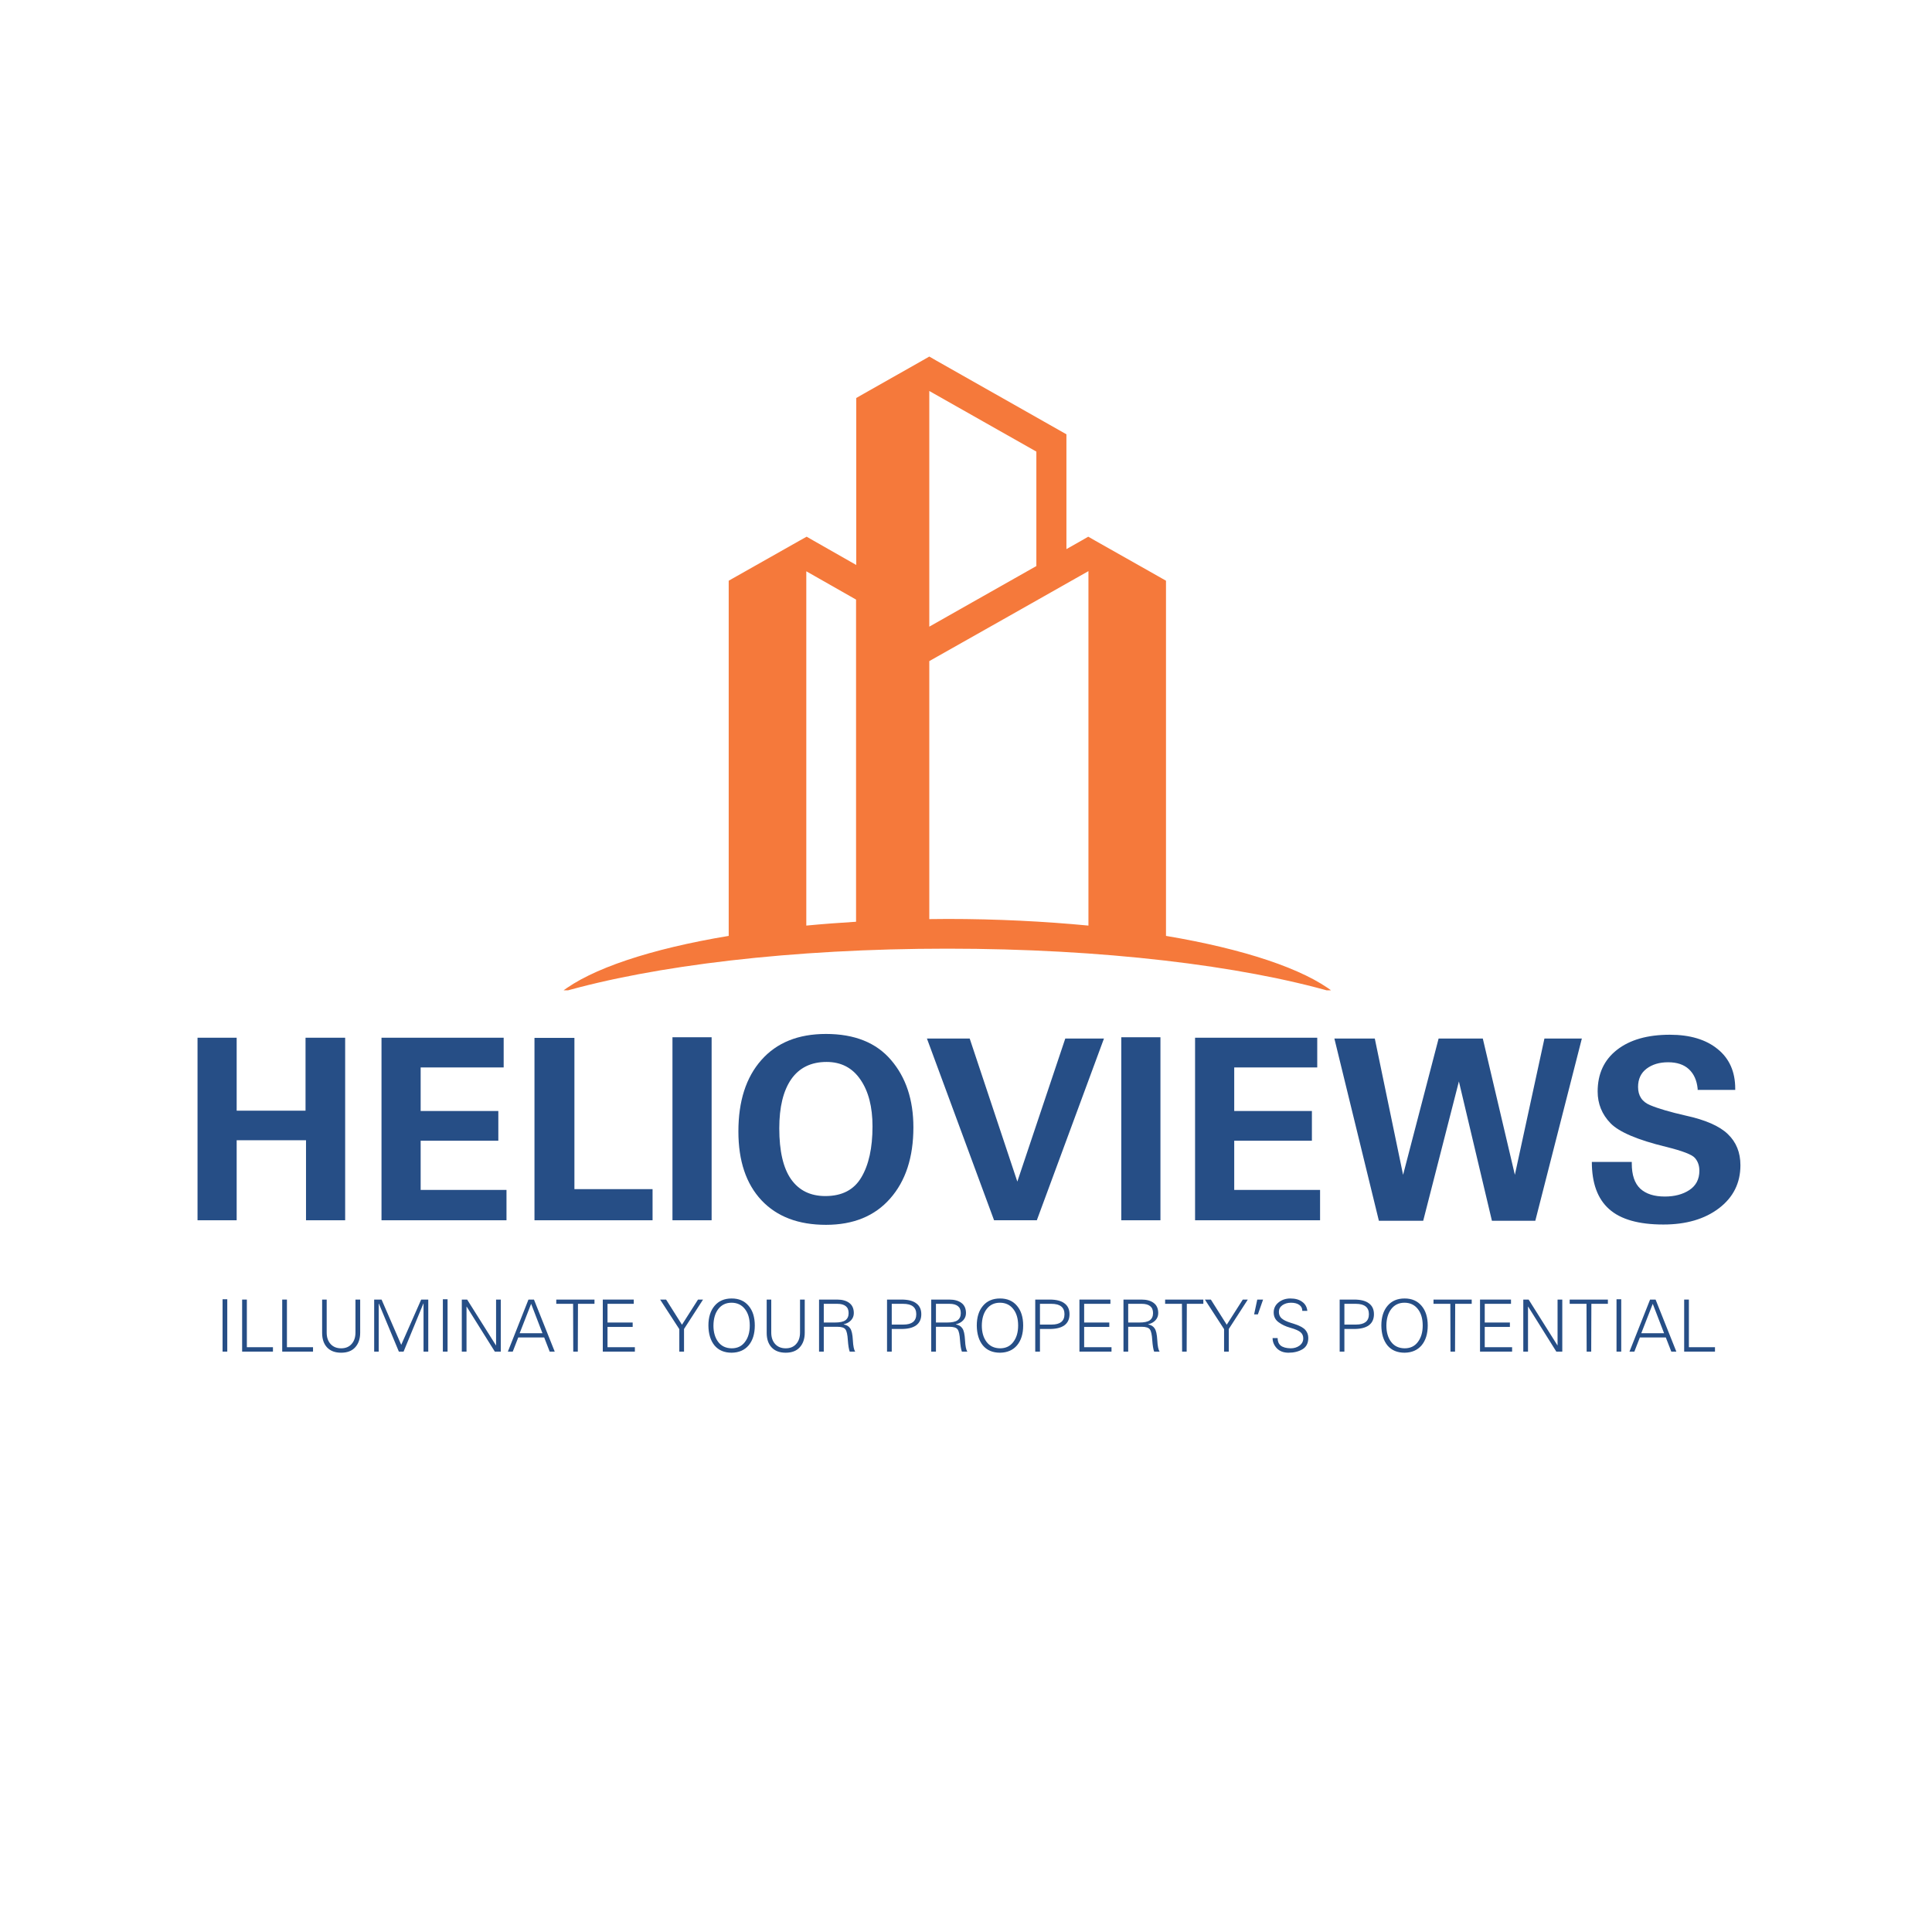 <svg xmlns="http://www.w3.org/2000/svg" xmlns:xlink="http://www.w3.org/1999/xlink" width="256" zoomAndPan="magnify" viewBox="0 0 192 192" height="256" preserveAspectRatio="xMidYMid meet" version="1.0"><defs><g/><clipPath id="ad4f431670"><path d="M 55.75 35.414 L 132.25 35.414 L 132.25 98.414 L 55.75 98.414 Z M 55.75 35.414 " clip-rule="nonzero"/></clipPath></defs><g clip-path="url(#ad4f431670)"><path fill="#f5793b" d="M 72.418 93.008 L 72.418 57.711 C 72.68 57.57 72.922 57.414 73.184 57.277 C 75.266 56.098 77.332 54.934 79.414 53.754 L 80.164 53.336 L 80.891 53.754 L 85.094 56.148 L 85.094 39.551 L 85.855 39.117 L 91.621 35.852 L 92.352 35.434 L 93.078 35.852 L 105.215 42.727 L 105.98 43.16 L 105.98 54.57 L 107.422 53.754 L 108.148 53.336 L 108.879 53.754 L 115.113 57.277 L 115.875 57.711 L 115.875 93.008 C 123.621 94.309 129.574 96.289 132.543 98.617 C 123.359 95.961 109.574 94.277 94.141 94.277 C 78.703 94.277 64.934 95.961 55.75 98.617 C 58.719 96.273 64.676 94.293 72.418 93.008 Z M 108.168 91.984 C 108.168 81.375 108.168 66.965 108.168 56.758 C 102.891 59.742 97.629 62.73 92.352 65.699 L 92.352 91.34 C 92.941 91.34 93.547 91.324 94.156 91.324 C 99.07 91.324 103.793 91.566 108.168 91.984 Z M 85.074 91.602 L 85.074 59.586 C 83.426 58.648 81.777 57.711 80.129 56.773 L 80.129 91.984 C 81.742 91.828 83.391 91.707 85.074 91.602 Z M 102.992 44.879 C 99.453 42.867 95.891 40.871 92.352 38.855 L 92.352 62.277 C 95.891 60.262 99.453 58.266 102.992 56.254 Z M 102.992 44.879 " fill-opacity="1" fill-rule="evenodd"/></g><g fill="#264e86" fill-opacity="1"><g transform="translate(17.942, 121.269)"><g><path d="M 5.578 -18.141 L 5.578 -10.891 L 12.422 -10.891 L 12.422 -18.141 L 16.359 -18.141 L 16.359 0 L 12.469 0 L 12.469 -7.953 L 5.578 -7.953 L 5.578 0 L 1.688 0 L 1.688 -18.141 Z M 5.578 -18.141 "/></g></g></g><g fill="#264e86" fill-opacity="1"><g transform="translate(36.054, 121.269)"><g><path d="M 14 -18.141 L 14 -15.188 L 5.75 -15.188 L 5.75 -10.859 L 13.469 -10.859 L 13.469 -7.906 L 5.75 -7.906 L 5.75 -3.016 L 14.281 -3.016 L 14.281 0 L 1.859 0 L 1.859 -18.141 Z M 14 -18.141 "/></g></g></g><g fill="#264e86" fill-opacity="1"><g transform="translate(51.382, 121.269)"><g><path d="M 5.703 -18.125 L 5.703 -3.094 L 13.469 -3.094 L 13.469 0 L 1.734 0 L 1.734 -18.125 Z M 5.703 -18.125 "/></g></g></g><g fill="#264e86" fill-opacity="1"><g transform="translate(65.329, 121.269)"><g><path d="M 5.391 -18.188 L 5.391 0 L 1.5 0 L 1.5 -18.188 Z M 5.391 -18.188 "/></g></g></g><g fill="#264e86" fill-opacity="1"><g transform="translate(72.303, 121.269)"><g><path d="M 18.469 -9.234 C 18.469 -6.254 17.695 -3.895 16.156 -2.156 C 14.625 -0.414 12.5 0.453 9.781 0.453 C 7.039 0.453 4.906 -0.359 3.375 -1.984 C 1.844 -3.617 1.078 -5.898 1.078 -8.828 C 1.078 -11.836 1.836 -14.203 3.359 -15.922 C 4.879 -17.648 7.02 -18.516 9.781 -18.516 C 12.625 -18.516 14.781 -17.648 16.25 -15.922 C 17.727 -14.203 18.469 -11.973 18.469 -9.234 Z M 9.719 -2.406 C 11.375 -2.406 12.566 -3.023 13.297 -4.266 C 14.035 -5.504 14.406 -7.191 14.406 -9.328 C 14.406 -11.273 14.004 -12.828 13.203 -13.984 C 12.41 -15.148 11.289 -15.734 9.844 -15.734 C 8.301 -15.734 7.129 -15.16 6.328 -14.016 C 5.535 -12.867 5.141 -11.242 5.141 -9.141 C 5.141 -6.879 5.531 -5.191 6.312 -4.078 C 7.102 -2.961 8.238 -2.406 9.719 -2.406 Z M 9.719 -2.406 "/></g></g></g><g fill="#264e86" fill-opacity="1"><g transform="translate(91.82, 121.269)"><g><path d="M 4.547 -18.062 L 9.281 -3.844 L 14.047 -18.062 L 17.891 -18.062 L 11.219 0 L 6.969 0 L 0.297 -18.062 Z M 4.547 -18.062 "/></g></g></g><g fill="#264e86" fill-opacity="1"><g transform="translate(109.932, 121.269)"><g><path d="M 5.391 -18.188 L 5.391 0 L 1.5 0 L 1.5 -18.188 Z M 5.391 -18.188 "/></g></g></g><g fill="#264e86" fill-opacity="1"><g transform="translate(116.906, 121.269)"><g><path d="M 14 -18.141 L 14 -15.188 L 5.75 -15.188 L 5.75 -10.859 L 13.469 -10.859 L 13.469 -7.906 L 5.75 -7.906 L 5.75 -3.016 L 14.281 -3.016 L 14.281 0 L 1.859 0 L 1.859 -18.141 Z M 14 -18.141 "/></g></g></g><g fill="#264e86" fill-opacity="1"><g transform="translate(132.234, 121.269)"><g><path d="M 4.391 -18.062 L 7.203 -4.516 L 10.734 -18.062 L 15.125 -18.062 L 18.312 -4.516 L 21.25 -18.062 L 24.969 -18.062 L 20.344 0.047 L 16.031 0.047 L 12.75 -13.797 L 9.203 0.047 L 4.797 0.047 L 0.375 -18.062 Z M 4.391 -18.062 "/></g></g></g><g fill="#264e86" fill-opacity="1"><g transform="translate(157.32, 121.269)"><g><path d="M 15.125 -13.078 L 15.125 -12.953 L 11.391 -12.953 L 11.391 -13.078 C 11.305 -13.91 11.016 -14.555 10.516 -15.016 C 10.023 -15.473 9.336 -15.703 8.453 -15.703 C 7.586 -15.703 6.875 -15.488 6.312 -15.062 C 5.75 -14.633 5.469 -14.031 5.469 -13.25 C 5.469 -12.375 5.867 -11.77 6.672 -11.438 C 7.473 -11.102 8.645 -10.758 10.188 -10.406 C 12.164 -9.977 13.566 -9.363 14.391 -8.562 C 15.223 -7.77 15.641 -6.738 15.641 -5.469 C 15.641 -3.695 14.926 -2.27 13.5 -1.188 C 12.082 -0.113 10.242 0.422 7.984 0.422 C 5.535 0.422 3.738 -0.086 2.594 -1.109 C 1.445 -2.129 0.875 -3.691 0.875 -5.797 L 4.844 -5.797 L 4.844 -5.641 C 4.844 -4.504 5.125 -3.672 5.688 -3.141 C 6.258 -2.617 7.07 -2.359 8.125 -2.359 C 9.094 -2.359 9.906 -2.57 10.562 -3 C 11.227 -3.438 11.562 -4.078 11.562 -4.922 C 11.562 -5.441 11.41 -5.867 11.109 -6.203 C 10.816 -6.535 9.863 -6.898 8.25 -7.297 C 5.426 -7.984 3.586 -8.766 2.734 -9.641 C 1.879 -10.523 1.453 -11.578 1.453 -12.797 C 1.453 -14.555 2.094 -15.938 3.375 -16.938 C 4.656 -17.938 6.406 -18.438 8.625 -18.438 C 10.633 -18.438 12.219 -17.961 13.375 -17.016 C 14.539 -16.078 15.125 -14.766 15.125 -13.078 Z M 15.125 -13.078 "/></g></g></g><g fill="#264e86" fill-opacity="1"><g transform="translate(21.352, 134.322)"><g><path d="M 1.234 -5.203 L 1.234 0 L 0.766 0 L 0.766 -5.203 Z M 1.234 -5.203 "/></g></g></g><g fill="#264e86" fill-opacity="1"><g transform="translate(23.344, 134.322)"><g><path d="M 1.188 -5.172 L 1.188 -0.438 L 3.781 -0.438 L 3.781 0 L 0.719 0 L 0.719 -5.172 Z M 1.188 -5.172 "/></g></g></g><g fill="#264e86" fill-opacity="1"><g transform="translate(27.327, 134.322)"><g><path d="M 1.188 -5.172 L 1.188 -0.438 L 3.781 -0.438 L 3.781 0 L 0.719 0 L 0.719 -5.172 Z M 1.188 -5.172 "/></g></g></g><g fill="#264e86" fill-opacity="1"><g transform="translate(31.31, 134.322)"><g><path d="M 1.156 -5.172 L 1.156 -1.891 C 1.156 -1.422 1.285 -1.039 1.547 -0.75 C 1.805 -0.469 2.156 -0.328 2.594 -0.328 C 3.031 -0.328 3.375 -0.469 3.625 -0.75 C 3.883 -1.031 4.016 -1.414 4.016 -1.906 L 4.016 -5.172 L 4.484 -5.172 L 4.484 -1.875 C 4.484 -1.27 4.316 -0.785 3.984 -0.422 C 3.66 -0.066 3.195 0.109 2.594 0.109 C 1.988 0.109 1.52 -0.066 1.188 -0.422 C 0.863 -0.773 0.703 -1.254 0.703 -1.859 L 0.703 -5.172 Z M 1.156 -5.172 "/></g></g></g><g fill="#264e86" fill-opacity="1"><g transform="translate(36.482, 134.322)"><g><path d="M 1.438 -5.172 L 3.391 -0.672 L 5.375 -5.172 L 6.078 -5.172 L 6.078 0 L 5.609 0 L 5.609 -4.781 L 5.594 -4.781 L 3.625 0 L 3.156 0 L 1.172 -4.766 L 1.156 -4.766 L 1.156 0 L 0.703 0 L 0.703 -5.172 Z M 1.438 -5.172 "/></g></g></g><g fill="#264e86" fill-opacity="1"><g transform="translate(43.245, 134.322)"><g><path d="M 1.234 -5.203 L 1.234 0 L 0.766 0 L 0.766 -5.203 Z M 1.234 -5.203 "/></g></g></g><g fill="#264e86" fill-opacity="1"><g transform="translate(45.237, 134.322)"><g><path d="M 1.188 -5.172 L 4.047 -0.625 L 4.062 -0.625 L 4.062 -5.172 L 4.531 -5.172 L 4.531 0 L 3.938 0 L 1.141 -4.469 L 1.125 -4.469 L 1.125 0 L 0.656 0 L 0.656 -5.172 Z M 1.188 -5.172 "/></g></g></g><g fill="#264e86" fill-opacity="1"><g transform="translate(50.409, 134.322)"><g><path d="M 2.656 -5.172 L 4.719 0 L 4.219 0 L 3.672 -1.406 L 1.094 -1.406 L 0.547 0 L 0.062 0 L 2.109 -5.172 Z M 1.234 -1.828 L 3.5 -1.828 L 2.375 -4.75 Z M 1.234 -1.828 "/></g></g></g><g fill="#264e86" fill-opacity="1"><g transform="translate(55.188, 134.322)"><g><path d="M 3.891 -5.172 L 3.891 -4.75 L 2.25 -4.75 L 2.234 0 L 1.781 0 L 1.766 -4.75 L 0.094 -4.75 L 0.094 -5.172 Z M 3.891 -5.172 "/></g></g></g><g fill="#264e86" fill-opacity="1"><g transform="translate(59.171, 134.322)"><g><path d="M 3.812 -5.172 L 3.812 -4.75 L 1.203 -4.75 L 1.203 -2.891 L 3.703 -2.891 L 3.703 -2.453 L 1.203 -2.453 L 1.203 -0.438 L 3.922 -0.438 L 3.922 0 L 0.734 0 L 0.734 -5.172 Z M 3.812 -5.172 "/></g></g></g><g fill="#264e86" fill-opacity="1"><g transform="translate(63.548, 134.322)"><g/></g></g><g fill="#264e86" fill-opacity="1"><g transform="translate(65.54, 134.322)"><g><path d="M 0.656 -5.172 L 2.234 -2.672 L 3.828 -5.172 L 4.328 -5.172 L 2.438 -2.25 L 2.438 0 L 1.969 0 L 1.969 -2.234 L 0.062 -5.172 Z M 0.656 -5.172 "/></g></g></g><g fill="#264e86" fill-opacity="1"><g transform="translate(69.917, 134.322)"><g><path d="M 5.094 -2.594 C 5.094 -1.77 4.891 -1.113 4.484 -0.625 C 4.078 -0.145 3.516 0.098 2.797 0.109 C 2.066 0.109 1.5 -0.129 1.094 -0.609 C 0.695 -1.098 0.492 -1.758 0.484 -2.594 C 0.484 -3.414 0.688 -4.066 1.094 -4.547 C 1.5 -5.035 2.066 -5.281 2.797 -5.281 C 3.516 -5.281 4.078 -5.035 4.484 -4.547 C 4.891 -4.066 5.094 -3.414 5.094 -2.594 Z M 2.797 -0.328 C 3.359 -0.328 3.797 -0.535 4.109 -0.953 C 4.43 -1.367 4.594 -1.914 4.594 -2.594 C 4.594 -3.281 4.43 -3.828 4.109 -4.234 C 3.785 -4.648 3.344 -4.859 2.781 -4.859 C 2.227 -4.859 1.789 -4.648 1.469 -4.234 C 1.156 -3.828 0.992 -3.281 0.984 -2.594 C 0.984 -1.926 1.141 -1.383 1.453 -0.969 C 1.766 -0.551 2.211 -0.336 2.797 -0.328 Z M 2.797 -0.328 "/></g></g></g><g fill="#264e86" fill-opacity="1"><g transform="translate(75.49, 134.322)"><g><path d="M 1.156 -5.172 L 1.156 -1.891 C 1.156 -1.422 1.285 -1.039 1.547 -0.75 C 1.805 -0.469 2.156 -0.328 2.594 -0.328 C 3.031 -0.328 3.375 -0.469 3.625 -0.75 C 3.883 -1.031 4.016 -1.414 4.016 -1.906 L 4.016 -5.172 L 4.484 -5.172 L 4.484 -1.875 C 4.484 -1.27 4.316 -0.785 3.984 -0.422 C 3.66 -0.066 3.195 0.109 2.594 0.109 C 1.988 0.109 1.52 -0.066 1.188 -0.422 C 0.863 -0.773 0.703 -1.254 0.703 -1.859 L 0.703 -5.172 Z M 1.156 -5.172 "/></g></g></g><g fill="#264e86" fill-opacity="1"><g transform="translate(80.663, 134.322)"><g><path d="M 2.531 -5.172 C 3.051 -5.172 3.457 -5.055 3.75 -4.828 C 4.039 -4.609 4.188 -4.273 4.188 -3.828 C 4.188 -3.555 4.098 -3.32 3.922 -3.125 C 3.742 -2.926 3.5 -2.789 3.188 -2.719 L 3.188 -2.703 C 3.477 -2.648 3.691 -2.52 3.828 -2.312 C 3.973 -2.113 4.062 -1.719 4.094 -1.125 C 4.125 -0.539 4.203 -0.164 4.328 0 L 3.781 0 C 3.695 -0.227 3.633 -0.609 3.594 -1.141 C 3.562 -1.68 3.484 -2.035 3.359 -2.203 C 3.242 -2.379 2.969 -2.469 2.531 -2.469 L 1.203 -2.469 L 1.203 0 L 0.734 0 L 0.734 -5.172 Z M 2.297 -2.891 C 2.785 -2.891 3.133 -2.961 3.344 -3.109 C 3.562 -3.266 3.672 -3.504 3.672 -3.828 C 3.672 -4.141 3.578 -4.367 3.391 -4.516 C 3.203 -4.672 2.922 -4.75 2.547 -4.75 L 1.203 -4.75 L 1.203 -2.891 Z M 2.297 -2.891 "/></g></g></g><g fill="#264e86" fill-opacity="1"><g transform="translate(85.441, 134.322)"><g/></g></g><g fill="#264e86" fill-opacity="1"><g transform="translate(87.433, 134.322)"><g><path d="M 2.156 -5.172 C 2.812 -5.172 3.301 -5.047 3.625 -4.797 C 3.957 -4.555 4.125 -4.195 4.125 -3.719 C 4.125 -3.227 3.953 -2.859 3.609 -2.609 C 3.273 -2.367 2.785 -2.25 2.141 -2.25 L 1.188 -2.25 L 1.188 0 L 0.719 0 L 0.719 -5.172 Z M 2.359 -2.688 C 2.766 -2.688 3.078 -2.77 3.297 -2.938 C 3.516 -3.113 3.625 -3.375 3.625 -3.719 C 3.625 -4.406 3.188 -4.75 2.312 -4.75 L 1.188 -4.75 L 1.188 -2.688 Z M 2.359 -2.688 "/></g></g></g><g fill="#264e86" fill-opacity="1"><g transform="translate(91.81, 134.322)"><g><path d="M 2.531 -5.172 C 3.051 -5.172 3.457 -5.055 3.75 -4.828 C 4.039 -4.609 4.188 -4.273 4.188 -3.828 C 4.188 -3.555 4.098 -3.32 3.922 -3.125 C 3.742 -2.926 3.5 -2.789 3.188 -2.719 L 3.188 -2.703 C 3.477 -2.648 3.691 -2.52 3.828 -2.312 C 3.973 -2.113 4.062 -1.719 4.094 -1.125 C 4.125 -0.539 4.203 -0.164 4.328 0 L 3.781 0 C 3.695 -0.227 3.633 -0.609 3.594 -1.141 C 3.562 -1.68 3.484 -2.035 3.359 -2.203 C 3.242 -2.379 2.969 -2.469 2.531 -2.469 L 1.203 -2.469 L 1.203 0 L 0.734 0 L 0.734 -5.172 Z M 2.297 -2.891 C 2.785 -2.891 3.133 -2.961 3.344 -3.109 C 3.562 -3.266 3.672 -3.504 3.672 -3.828 C 3.672 -4.141 3.578 -4.367 3.391 -4.516 C 3.203 -4.672 2.922 -4.75 2.547 -4.75 L 1.203 -4.75 L 1.203 -2.891 Z M 2.297 -2.891 "/></g></g></g><g fill="#264e86" fill-opacity="1"><g transform="translate(96.588, 134.322)"><g><path d="M 5.094 -2.594 C 5.094 -1.77 4.891 -1.113 4.484 -0.625 C 4.078 -0.145 3.516 0.098 2.797 0.109 C 2.066 0.109 1.5 -0.129 1.094 -0.609 C 0.695 -1.098 0.492 -1.758 0.484 -2.594 C 0.484 -3.414 0.688 -4.066 1.094 -4.547 C 1.5 -5.035 2.066 -5.281 2.797 -5.281 C 3.516 -5.281 4.078 -5.035 4.484 -4.547 C 4.891 -4.066 5.094 -3.414 5.094 -2.594 Z M 2.797 -0.328 C 3.359 -0.328 3.797 -0.535 4.109 -0.953 C 4.43 -1.367 4.594 -1.914 4.594 -2.594 C 4.594 -3.281 4.43 -3.828 4.109 -4.234 C 3.785 -4.648 3.344 -4.859 2.781 -4.859 C 2.227 -4.859 1.789 -4.648 1.469 -4.234 C 1.156 -3.828 0.992 -3.281 0.984 -2.594 C 0.984 -1.926 1.141 -1.383 1.453 -0.969 C 1.766 -0.551 2.211 -0.336 2.797 -0.328 Z M 2.797 -0.328 "/></g></g></g><g fill="#264e86" fill-opacity="1"><g transform="translate(102.162, 134.322)"><g><path d="M 2.156 -5.172 C 2.812 -5.172 3.301 -5.047 3.625 -4.797 C 3.957 -4.555 4.125 -4.195 4.125 -3.719 C 4.125 -3.227 3.953 -2.859 3.609 -2.609 C 3.273 -2.367 2.785 -2.25 2.141 -2.25 L 1.188 -2.25 L 1.188 0 L 0.719 0 L 0.719 -5.172 Z M 2.359 -2.688 C 2.766 -2.688 3.078 -2.77 3.297 -2.938 C 3.516 -3.113 3.625 -3.375 3.625 -3.719 C 3.625 -4.406 3.188 -4.75 2.312 -4.75 L 1.188 -4.75 L 1.188 -2.688 Z M 2.359 -2.688 "/></g></g></g><g fill="#264e86" fill-opacity="1"><g transform="translate(106.539, 134.322)"><g><path d="M 3.812 -5.172 L 3.812 -4.75 L 1.203 -4.75 L 1.203 -2.891 L 3.703 -2.891 L 3.703 -2.453 L 1.203 -2.453 L 1.203 -0.438 L 3.922 -0.438 L 3.922 0 L 0.734 0 L 0.734 -5.172 Z M 3.812 -5.172 "/></g></g></g><g fill="#264e86" fill-opacity="1"><g transform="translate(110.916, 134.322)"><g><path d="M 2.531 -5.172 C 3.051 -5.172 3.457 -5.055 3.75 -4.828 C 4.039 -4.609 4.188 -4.273 4.188 -3.828 C 4.188 -3.555 4.098 -3.32 3.922 -3.125 C 3.742 -2.926 3.5 -2.789 3.188 -2.719 L 3.188 -2.703 C 3.477 -2.648 3.691 -2.52 3.828 -2.312 C 3.973 -2.113 4.062 -1.719 4.094 -1.125 C 4.125 -0.539 4.203 -0.164 4.328 0 L 3.781 0 C 3.695 -0.227 3.633 -0.609 3.594 -1.141 C 3.562 -1.68 3.484 -2.035 3.359 -2.203 C 3.242 -2.379 2.969 -2.469 2.531 -2.469 L 1.203 -2.469 L 1.203 0 L 0.734 0 L 0.734 -5.172 Z M 2.297 -2.891 C 2.785 -2.891 3.133 -2.961 3.344 -3.109 C 3.562 -3.266 3.672 -3.504 3.672 -3.828 C 3.672 -4.141 3.578 -4.367 3.391 -4.516 C 3.203 -4.672 2.922 -4.75 2.547 -4.75 L 1.203 -4.75 L 1.203 -2.891 Z M 2.297 -2.891 "/></g></g></g><g fill="#264e86" fill-opacity="1"><g transform="translate(115.695, 134.322)"><g><path d="M 3.891 -5.172 L 3.891 -4.75 L 2.25 -4.75 L 2.234 0 L 1.781 0 L 1.766 -4.75 L 0.094 -4.75 L 0.094 -5.172 Z M 3.891 -5.172 "/></g></g></g><g fill="#264e86" fill-opacity="1"><g transform="translate(119.678, 134.322)"><g><path d="M 0.656 -5.172 L 2.234 -2.672 L 3.828 -5.172 L 4.328 -5.172 L 2.438 -2.25 L 2.438 0 L 1.969 0 L 1.969 -2.234 L 0.062 -5.172 Z M 0.656 -5.172 "/></g></g></g><g fill="#264e86" fill-opacity="1"><g transform="translate(124.055, 134.322)"><g><path d="M 1.469 -5.172 L 0.953 -3.703 L 0.578 -3.703 L 0.891 -5.172 Z M 1.469 -5.172 "/></g></g></g><g fill="#264e86" fill-opacity="1"><g transform="translate(126.047, 134.322)"><g><path d="M 3.875 -4.047 L 3.375 -4.047 C 3.375 -4.305 3.273 -4.504 3.078 -4.641 C 2.879 -4.785 2.602 -4.859 2.25 -4.859 C 1.914 -4.859 1.629 -4.773 1.391 -4.609 C 1.16 -4.441 1.047 -4.223 1.047 -3.953 C 1.047 -3.691 1.133 -3.477 1.312 -3.312 C 1.5 -3.145 1.789 -3 2.188 -2.875 L 2.672 -2.719 C 3.172 -2.551 3.508 -2.359 3.688 -2.141 C 3.875 -1.922 3.969 -1.66 3.969 -1.359 C 3.969 -0.836 3.773 -0.461 3.391 -0.234 C 3.004 -0.004 2.539 0.109 2 0.109 C 1.52 0.109 1.133 -0.035 0.844 -0.328 C 0.562 -0.629 0.422 -0.969 0.422 -1.344 L 0.922 -1.344 C 0.922 -1.02 1.023 -0.77 1.234 -0.594 C 1.453 -0.426 1.781 -0.336 2.219 -0.328 C 2.551 -0.328 2.844 -0.414 3.094 -0.594 C 3.344 -0.781 3.469 -1.02 3.469 -1.312 C 3.469 -1.57 3.379 -1.773 3.203 -1.922 C 3.035 -2.078 2.691 -2.227 2.172 -2.375 C 1.723 -2.5 1.336 -2.68 1.016 -2.922 C 0.691 -3.16 0.531 -3.484 0.531 -3.891 C 0.531 -4.297 0.691 -4.629 1.016 -4.891 C 1.336 -5.148 1.727 -5.281 2.188 -5.281 C 2.676 -5.281 3.066 -5.172 3.359 -4.953 C 3.66 -4.742 3.832 -4.441 3.875 -4.047 Z M 3.875 -4.047 "/></g></g></g><g fill="#264e86" fill-opacity="1"><g transform="translate(130.424, 134.322)"><g/></g></g><g fill="#264e86" fill-opacity="1"><g transform="translate(132.416, 134.322)"><g><path d="M 2.156 -5.172 C 2.812 -5.172 3.301 -5.047 3.625 -4.797 C 3.957 -4.555 4.125 -4.195 4.125 -3.719 C 4.125 -3.227 3.953 -2.859 3.609 -2.609 C 3.273 -2.367 2.785 -2.25 2.141 -2.25 L 1.188 -2.25 L 1.188 0 L 0.719 0 L 0.719 -5.172 Z M 2.359 -2.688 C 2.766 -2.688 3.078 -2.77 3.297 -2.938 C 3.516 -3.113 3.625 -3.375 3.625 -3.719 C 3.625 -4.406 3.188 -4.75 2.312 -4.75 L 1.188 -4.75 L 1.188 -2.688 Z M 2.359 -2.688 "/></g></g></g><g fill="#264e86" fill-opacity="1"><g transform="translate(136.793, 134.322)"><g><path d="M 5.094 -2.594 C 5.094 -1.77 4.891 -1.113 4.484 -0.625 C 4.078 -0.145 3.516 0.098 2.797 0.109 C 2.066 0.109 1.5 -0.129 1.094 -0.609 C 0.695 -1.098 0.492 -1.758 0.484 -2.594 C 0.484 -3.414 0.688 -4.066 1.094 -4.547 C 1.5 -5.035 2.066 -5.281 2.797 -5.281 C 3.516 -5.281 4.078 -5.035 4.484 -4.547 C 4.891 -4.066 5.094 -3.414 5.094 -2.594 Z M 2.797 -0.328 C 3.359 -0.328 3.797 -0.535 4.109 -0.953 C 4.43 -1.367 4.594 -1.914 4.594 -2.594 C 4.594 -3.281 4.43 -3.828 4.109 -4.234 C 3.785 -4.648 3.344 -4.859 2.781 -4.859 C 2.227 -4.859 1.789 -4.648 1.469 -4.234 C 1.156 -3.828 0.992 -3.281 0.984 -2.594 C 0.984 -1.926 1.141 -1.383 1.453 -0.969 C 1.766 -0.551 2.211 -0.336 2.797 -0.328 Z M 2.797 -0.328 "/></g></g></g><g fill="#264e86" fill-opacity="1"><g transform="translate(142.366, 134.322)"><g><path d="M 3.891 -5.172 L 3.891 -4.75 L 2.25 -4.75 L 2.234 0 L 1.781 0 L 1.766 -4.75 L 0.094 -4.75 L 0.094 -5.172 Z M 3.891 -5.172 "/></g></g></g><g fill="#264e86" fill-opacity="1"><g transform="translate(146.349, 134.322)"><g><path d="M 3.812 -5.172 L 3.812 -4.75 L 1.203 -4.75 L 1.203 -2.891 L 3.703 -2.891 L 3.703 -2.453 L 1.203 -2.453 L 1.203 -0.438 L 3.922 -0.438 L 3.922 0 L 0.734 0 L 0.734 -5.172 Z M 3.812 -5.172 "/></g></g></g><g fill="#264e86" fill-opacity="1"><g transform="translate(150.727, 134.322)"><g><path d="M 1.188 -5.172 L 4.047 -0.625 L 4.062 -0.625 L 4.062 -5.172 L 4.531 -5.172 L 4.531 0 L 3.938 0 L 1.141 -4.469 L 1.125 -4.469 L 1.125 0 L 0.656 0 L 0.656 -5.172 Z M 1.188 -5.172 "/></g></g></g><g fill="#264e86" fill-opacity="1"><g transform="translate(155.899, 134.322)"><g><path d="M 3.891 -5.172 L 3.891 -4.75 L 2.25 -4.75 L 2.234 0 L 1.781 0 L 1.766 -4.75 L 0.094 -4.75 L 0.094 -5.172 Z M 3.891 -5.172 "/></g></g></g><g fill="#264e86" fill-opacity="1"><g transform="translate(159.882, 134.322)"><g><path d="M 1.234 -5.203 L 1.234 0 L 0.766 0 L 0.766 -5.203 Z M 1.234 -5.203 "/></g></g></g><g fill="#264e86" fill-opacity="1"><g transform="translate(161.874, 134.322)"><g><path d="M 2.656 -5.172 L 4.719 0 L 4.219 0 L 3.672 -1.406 L 1.094 -1.406 L 0.547 0 L 0.062 0 L 2.109 -5.172 Z M 1.234 -1.828 L 3.5 -1.828 L 2.375 -4.75 Z M 1.234 -1.828 "/></g></g></g><g fill="#264e86" fill-opacity="1"><g transform="translate(166.652, 134.322)"><g><path d="M 1.188 -5.172 L 1.188 -0.438 L 3.781 -0.438 L 3.781 0 L 0.719 0 L 0.719 -5.172 Z M 1.188 -5.172 "/></g></g></g></svg>